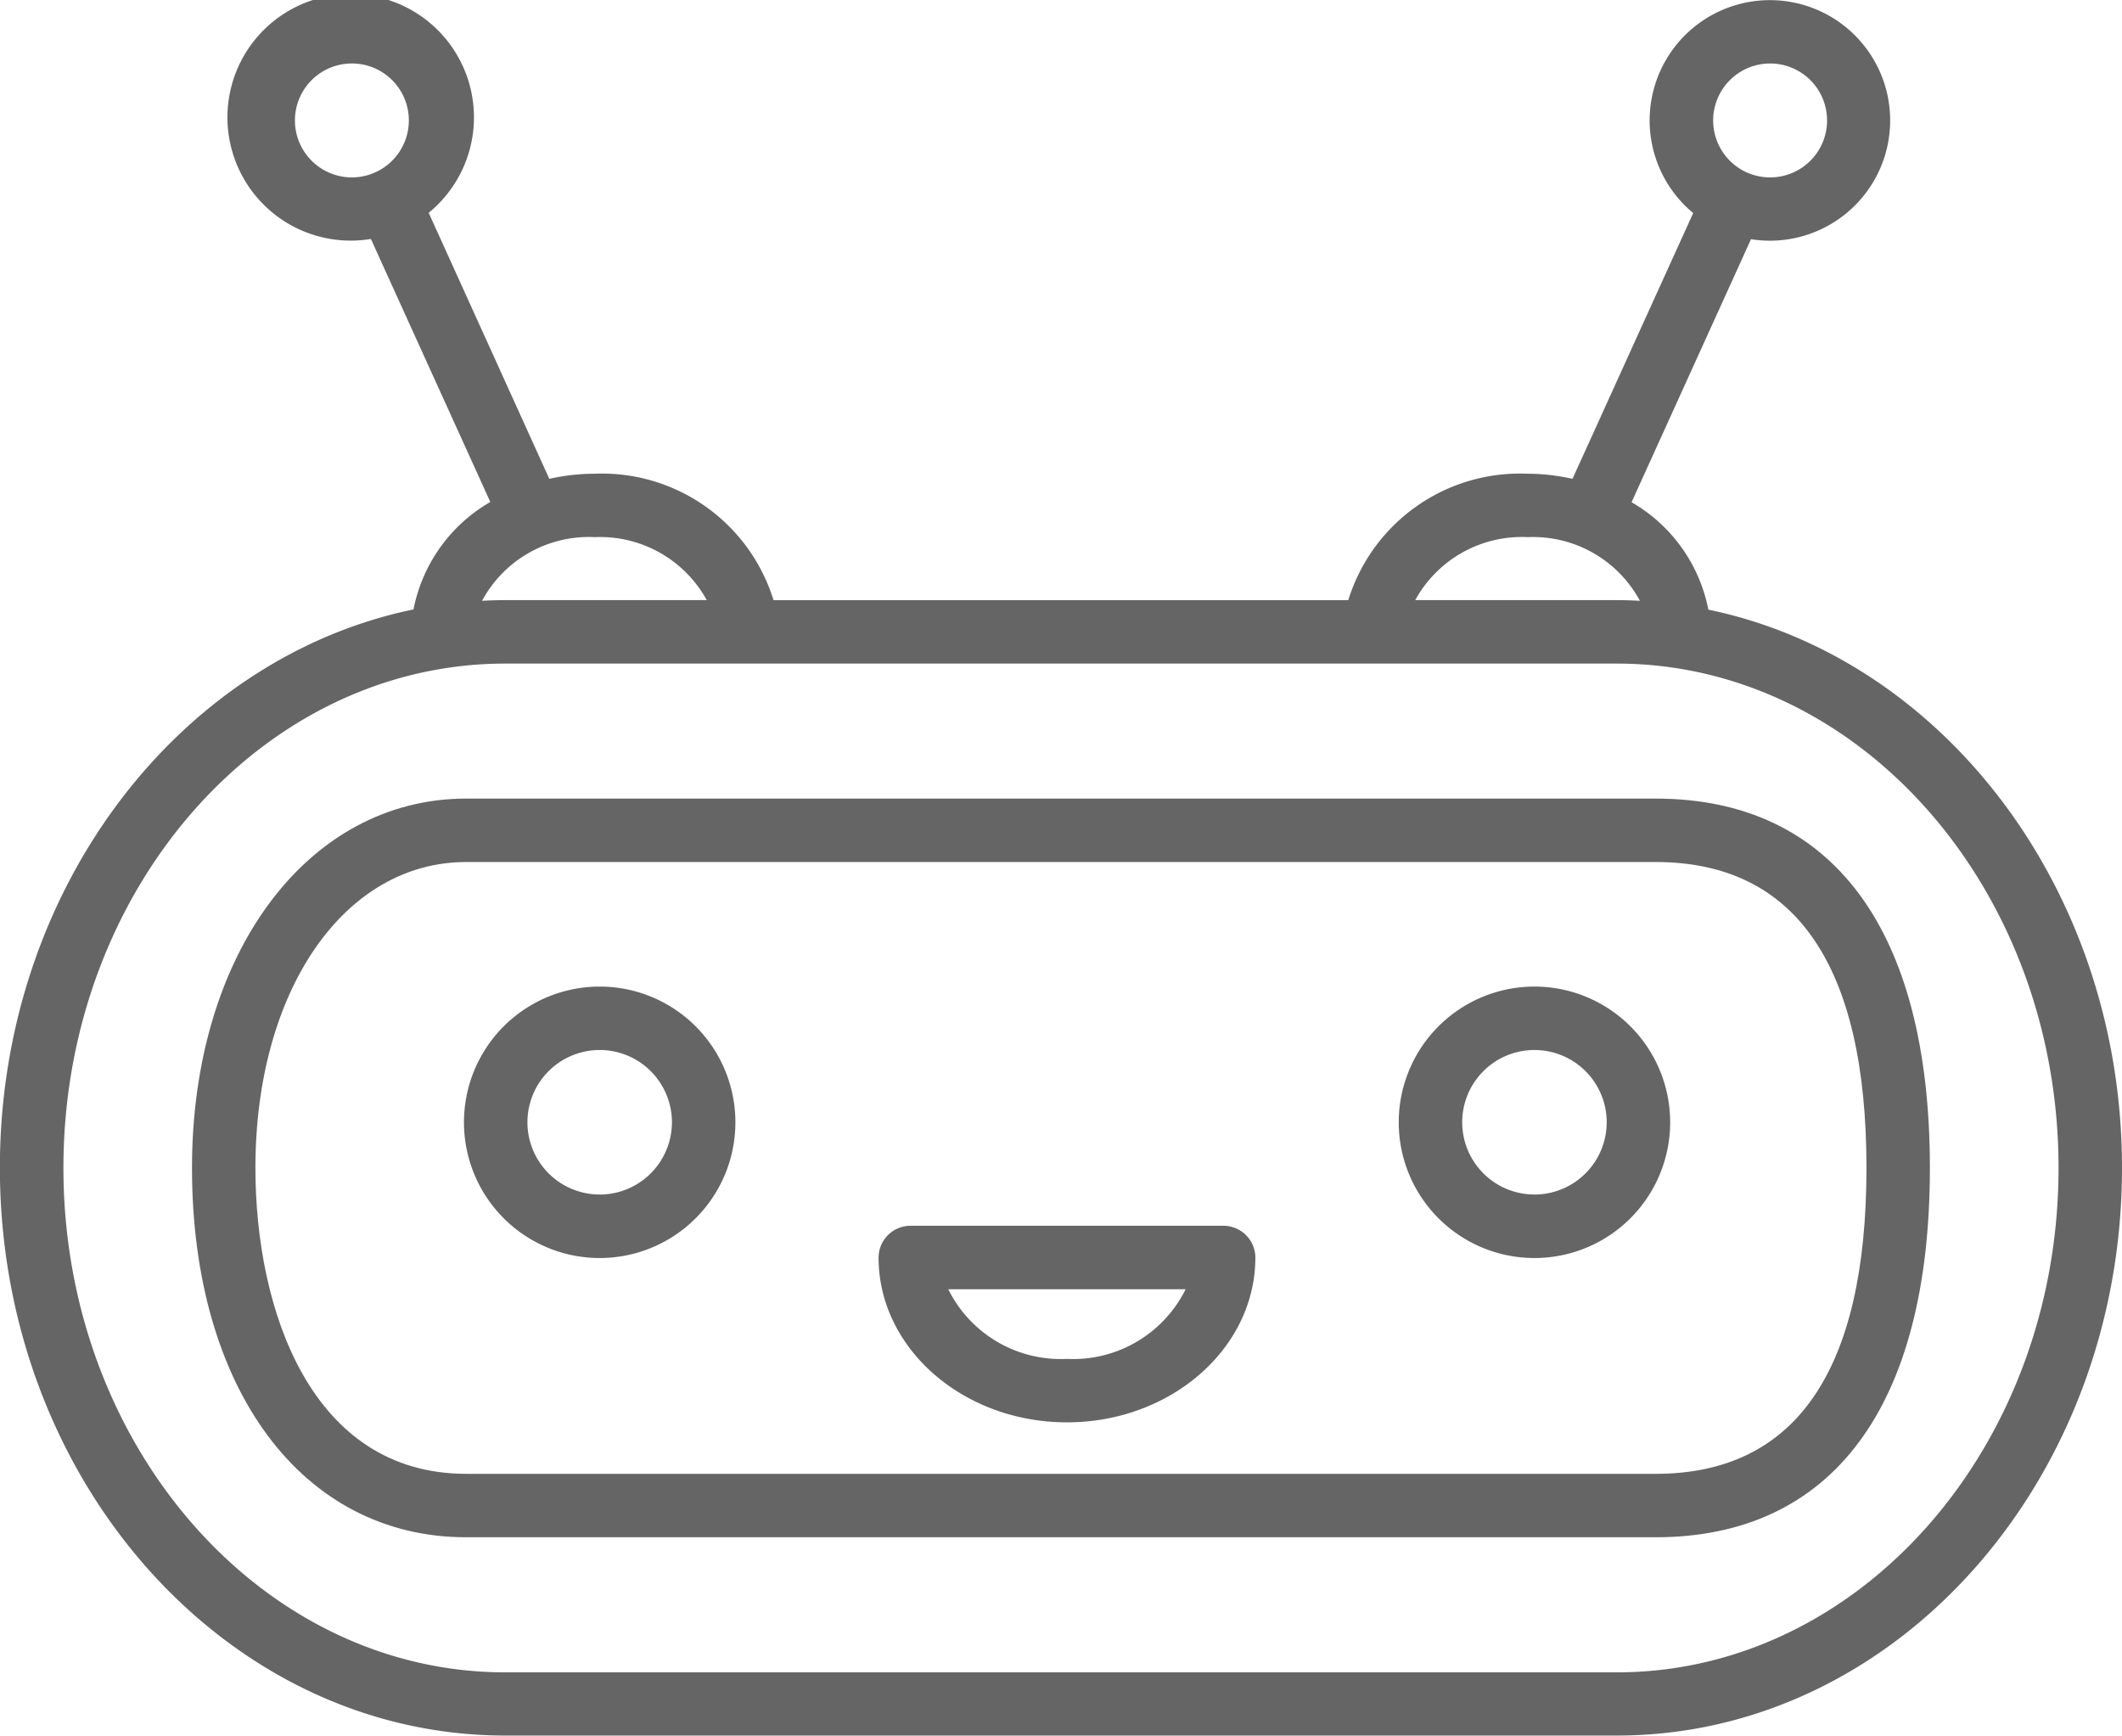 <svg xmlns="http://www.w3.org/2000/svg" width="53.163" height="43.482" viewBox="0 0 53.163 43.482">
  <g id="그룹_3687" data-name="그룹 3687" transform="translate(-186.56 -1550.169)">
    <path id="패스_3181" data-name="패스 3181" d="M239.723,1579.427c0-6.962-4.476-12.769-10.363-13.986a3.985,3.985,0,0,0-1.924-2.691l2.992-6.589a3.013,3.013,0,1,0-1.448-.655l-3.024,6.658a5.18,5.18,0,0,0-1.13-.128,4.5,4.5,0,0,0-4.487,3.167h-14.4a4.5,4.5,0,0,0-4.487-3.167,5.179,5.179,0,0,0-1.13.128L197.3,1555.5a3.088,3.088,0,1,0-1.448.655l2.992,6.589a3.985,3.985,0,0,0-1.924,2.691c-5.887,1.218-10.363,7.024-10.363,13.986,0,7.843,5.678,14.224,12.658,14.224h27.846C234.044,1593.651,239.723,1587.27,239.723,1579.427Zm-8.816-27.668a1.427,1.427,0,1,1-1.427,1.427A1.429,1.429,0,0,1,230.907,1551.759Zm-35.531,2.854a1.427,1.427,0,1,1,1.427-1.427A1.429,1.429,0,0,1,195.376,1554.613Zm29.451,9.012a3.04,3.04,0,0,1,2.818,1.594c-.193-.01-.386-.017-.581-.017h-5.048A3.046,3.046,0,0,1,224.827,1563.624Zm-23.371,0a3.046,3.046,0,0,1,2.81,1.577h-5.048c-.195,0-.388.007-.581.017A3.04,3.04,0,0,1,201.456,1563.624Zm25.609,28.437H199.218c-6.1,0-11.069-5.668-11.069-12.635s4.965-12.635,11.069-12.635h27.846c6.1,0,11.069,5.668,11.069,12.635S233.168,1592.062,227.064,1592.062Z" transform="translate(0)" fill="#656565"/>
    <path id="패스_3182" data-name="패스 3182" d="M309.221,1907.658h-29.8c-3.981,0-6.87,3.891-6.87,9.252,0,5.534,2.761,9.252,6.87,9.252h29.8c4.43,0,6.87-3.286,6.87-9.252S313.651,1907.658,309.221,1907.658Zm0,16.915h-29.8c-3.9,0-5.281-4.128-5.281-7.663,0-4.441,2.221-7.663,5.281-7.663h29.8c3.5,0,5.281,2.578,5.281,7.663S312.725,1924.573,309.221,1924.573Z" transform="translate(-81.181 -337.484)" fill="#656565"/>
    <path id="패스_3183" data-name="패스 3183" d="M397.673,1991.817a3.4,3.4,0,1,0,3.4,3.4A3.4,3.4,0,0,0,397.673,1991.817Zm0,5.209a1.81,1.81,0,1,1,1.81-1.81A1.812,1.812,0,0,1,397.673,1997.027Z" transform="translate(-196.089 -416.934)" fill="#656565"/>
    <path id="패스_3184" data-name="패스 3184" d="M816.1,1991.817a3.4,3.4,0,1,0,3.4,3.4A3.4,3.4,0,0,0,816.1,1991.817Zm0,5.209a1.81,1.81,0,1,1,1.81-1.81A1.812,1.812,0,0,1,816.1,1997.027Z" transform="translate(-591.097 -416.934)" fill="#656565"/>
    <path id="패스_3185" data-name="패스 3185" d="M588.54,2098.884h-7.85a.8.8,0,0,0-.795.795c0,2.277,2.117,4.129,4.72,4.129s4.72-1.853,4.72-4.129A.8.8,0,0,0,588.54,2098.884Zm-3.925,3.335a3.146,3.146,0,0,1-2.974-1.745h5.947A3.146,3.146,0,0,1,584.615,2102.219Z" transform="translate(-371.324 -518.009)" fill="#656565"/>
  </g>
</svg>
